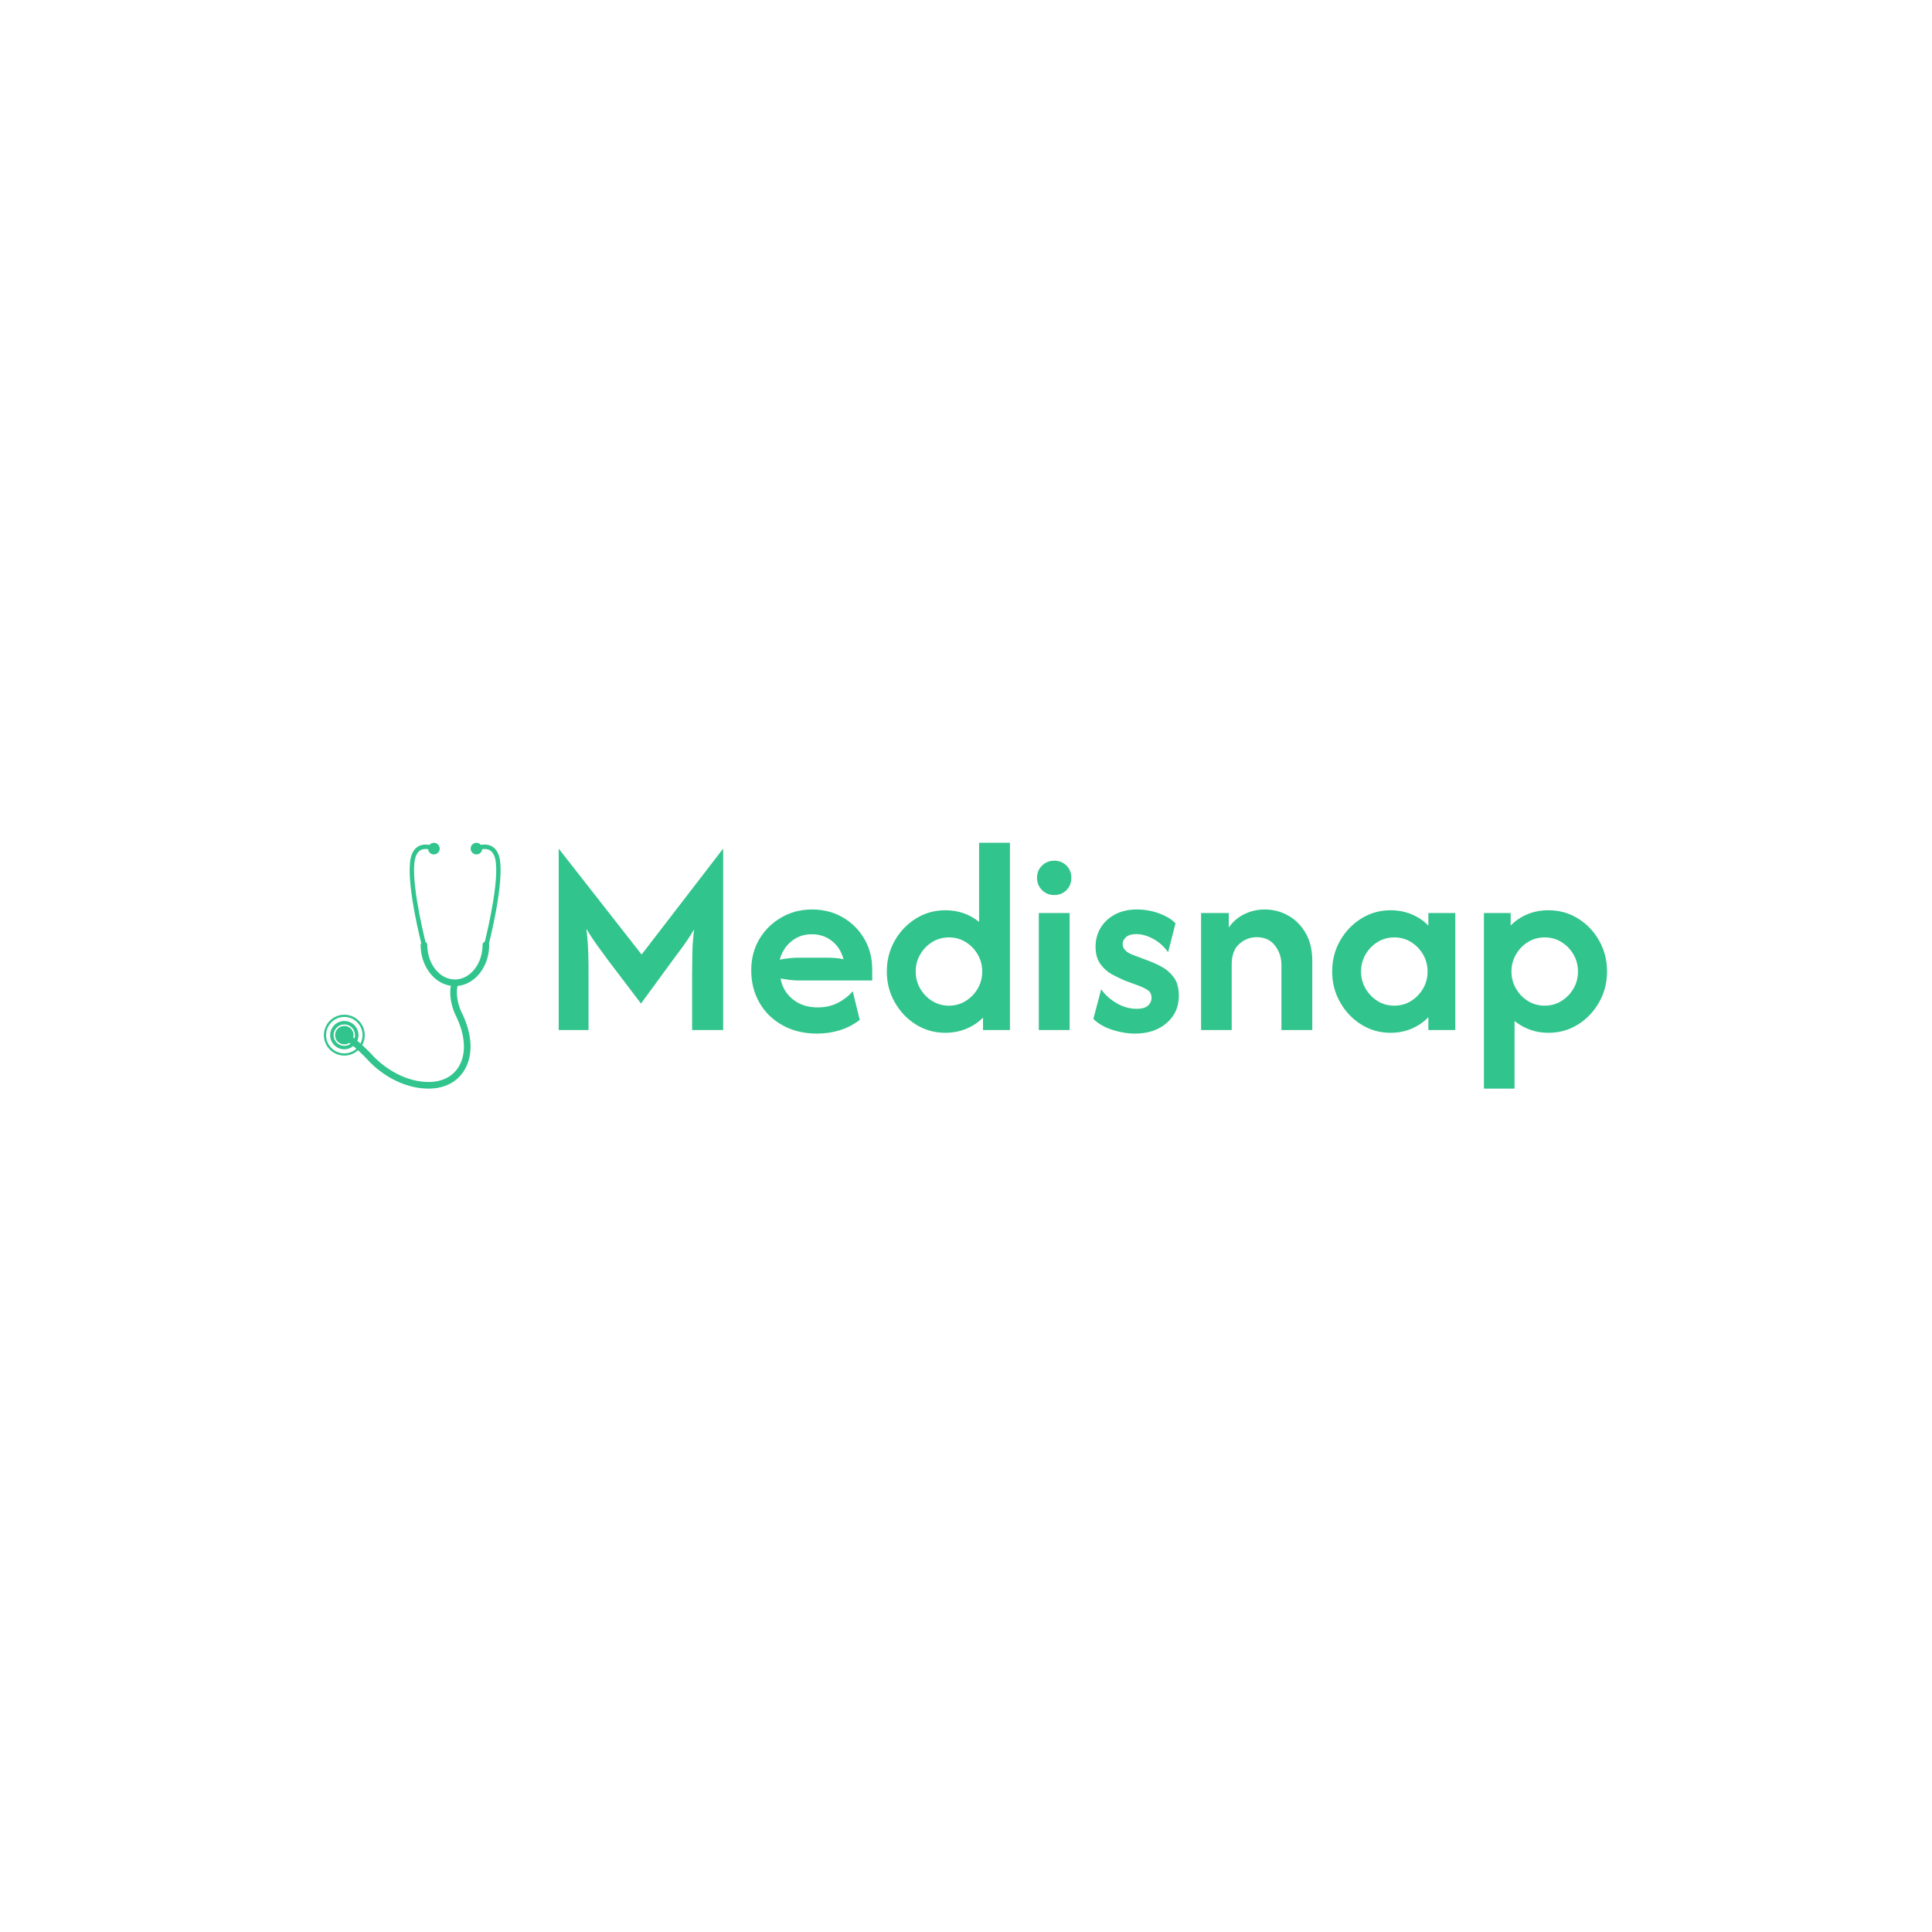 <svg xmlns="http://www.w3.org/2000/svg" version="1.1" xmlns:xlink="http://www.w3.org/1999/xlink" xmlns:svgjs="http://svgjs.dev/svgjs" width="1500" height="1500" viewBox="0 0 1500 1500"><rect width="1500" height="1500" fill="#ffffff"></rect><g transform="matrix(0.667,0,0,0.667,249.347,654.047)"><svg viewBox="0 0 370 71" data-background-color="#ffffff" preserveAspectRatio="xMidYMid meet" height="287" width="1500" xmlns="http://www.w3.org/2000/svg" xmlns:xlink="http://www.w3.org/1999/xlink"><g id="tight-bounds" transform="matrix(1,0,0,1,0.242,0.106)"><svg viewBox="0 0 369.517 70.787" height="70.787" width="369.517"><g><svg viewBox="0 0 369.517 70.787" height="70.787" width="369.517"><g><svg viewBox="0 0 369.517 70.787" height="70.787" width="369.517"><g id="textblocktransform"><svg viewBox="0 0 369.517 70.787" height="70.787" width="369.517" id="textblock"><g><svg viewBox="0 0 369.517 70.787" height="70.787" width="369.517"><g><svg><g></g><g></g></svg></g><g><svg><g></g><g><svg></svg></g></svg></g><g id="text-0"><svg viewBox="0 0 369.517 70.787" height="70.787" width="369.517"><g><svg xmlns="http://www.w3.org/2000/svg" xmlns:xlink="http://www.w3.org/1999/xlink" version="1.1" x="0" y="0" viewBox="18.108 7.65 62.015 86.263" enable-background="new 0 0 100 100" xml:space="preserve" height="70.787" width="50.89" class="icon-cg-0" data-fill-palette-color="accent" id="cg-0"><path d="M79.324 11.595c-0.622-1.494-1.598-2.501-2.899-2.994-1.113-0.421-2.269-0.379-3.203-0.208-0.375-0.451-0.933-0.743-1.565-0.743-1.128 0-2.041 0.914-2.041 2.044 0 1.128 0.913 2.042 2.041 2.042 1.061 0 1.92-0.808 2.023-1.839 0.68-0.105 1.465-0.119 2.196 0.156 0.886 0.335 1.563 1.054 2.015 2.138 2.45 5.881-2.213 25.742-3.304 30.178-0.459 0.156-0.794 0.578-0.794 1.089 0 6.705-4.353 12.16-9.703 12.16-5.35 0-9.702-5.455-9.702-12.16 0-0.441-0.255-0.812-0.617-1.009-1.054-4.275-5.79-24.34-3.323-30.258 0.451-1.081 1.126-1.8 2.009-2.136 0.748-0.285 1.549-0.267 2.236-0.155 0.105 1.03 0.964 1.836 2.022 1.836 1.128 0 2.042-0.914 2.042-2.042 0-1.13-0.914-2.044-2.042-2.044-0.635 0-1.194 0.295-1.568 0.749-0.94-0.175-2.107-0.223-3.232 0.203-1.302 0.492-2.277 1.499-2.9 2.993-2.684 6.438 2.153 26.831 3.25 31.241-0.119 0.183-0.206 0.389-0.206 0.624 0 7.402 4.636 13.515 10.593 14.375-0.877 4.979 1.448 9.848 1.565 10.087 3.586 7.042 4.017 13.732 1.183 18.356-2.098 3.422-5.825 5.307-10.496 5.307-11.216 0-19.231-8.836-19.317-8.931-0.134-0.148-1.857-2.04-4.036-4.028 0.573-1.03 0.901-2.213 0.901-3.473 0-3.954-3.218-7.17-7.173-7.17-3.954 0-7.171 3.216-7.171 7.17 0 3.955 3.217 7.173 7.171 7.173 1.856 0 3.544-0.715 4.819-1.875 1.593 1.462 3.011 2.935 3.755 3.757 0.352 0.396 8.769 9.705 21.051 9.705 5.512 0 9.944-2.279 12.481-6.418 3.268-5.33 2.869-12.85-1.085-20.612-0.023-0.049-2.226-4.646-1.292-8.99 6.204-0.569 11.112-6.816 11.112-14.433 0-0.16-0.033-0.312-0.091-0.45C77.029 39.015 82.045 18.125 79.324 11.595zM25.279 81.55c-3.526 0-6.395-2.87-6.395-6.397 0-3.525 2.869-6.395 6.395-6.395 3.527 0 6.397 2.869 6.397 6.395 0 1.059-0.263 2.057-0.72 2.937-0.366-0.323-0.741-0.646-1.121-0.96 0.263-0.606 0.413-1.273 0.413-1.977 0-2.742-2.224-4.967-4.969-4.967-2.743 0-4.967 2.225-4.967 4.967 0 2.745 2.224 4.969 4.967 4.969 1.197 0 2.281-0.44 3.139-1.146 0.37 0.308 0.737 0.63 1.102 0.954C28.389 80.934 26.907 81.55 25.279 81.55zM25.279 71.91c-1.788 0-3.243 1.454-3.243 3.242 0 1.789 1.455 3.245 3.243 3.245 0.644 0 1.24-0.194 1.746-0.519 0.143 0.105 0.287 0.214 0.431 0.325-0.615 0.441-1.364 0.707-2.177 0.707-2.072 0-3.757-1.687-3.757-3.759 0-2.071 1.685-3.756 3.757-3.756 2.072 0 3.758 1.685 3.758 3.756 0 0.413-0.083 0.804-0.207 1.177-0.145-0.111-0.289-0.221-0.434-0.327 0.075-0.272 0.127-0.554 0.127-0.85C28.523 73.364 27.068 71.91 25.279 71.91z" fill="#31c48d" data-fill-palette-color="accent"></path></svg></g><g transform="matrix(1,0,0,1,67.602,0)"><svg width="301.914" viewBox="3.61 -33.33 186.58 43.75" height="70.787" data-palette-color="#31c48d"><path d="M8.92 0L3.61 0 3.61-32.29 18.37-13.44 32.88-32.29 32.88 0 27.36 0 27.36-10.35Q27.36-11.84 27.4-13.7 27.43-15.56 27.71-17.92L27.71-17.92Q26.63-16.11 25.63-14.76 24.62-13.4 23.78-12.26L23.78-12.26 18.26-4.72 12.53-12.26Q11.74-13.33 10.66-14.81 9.58-16.28 8.54-18.02L8.54-18.02Q8.82-15.56 8.87-13.72 8.92-11.88 8.92-10.35L8.92-10.35 8.92 0ZM49.58 0.63L49.58 0.63Q46.14 0.63 43.49-0.83 40.83-2.29 39.36-4.84 37.88-7.4 37.88-10.63L37.88-10.63Q37.88-13.75 39.32-16.18 40.76-18.61 43.23-20.03 45.69-21.46 48.68-21.46L48.68-21.46Q51.73-21.46 54.15-20.07 56.56-18.68 57.98-16.27 59.41-13.85 59.41-10.8L59.41-10.8 59.41-8.82 46.46-8.82Q45.59-8.82 44.75-8.92 43.92-9.03 43.09-9.17L43.09-9.17Q43.5-6.91 45.28-5.47 47.05-4.03 49.72-4.03L49.72-4.03Q51.7-4.03 53.3-4.84 54.89-5.66 55.94-6.91L55.94-6.91 57.19-1.81Q55.62-0.59 53.68 0.02 51.73 0.63 49.58 0.63ZM42.95-12.53L42.95-12.53Q44.72-12.88 46.46-12.88L46.46-12.88 50.94-12.88Q51.87-12.88 52.71-12.83 53.54-12.78 54.3-12.6L54.3-12.6Q53.78-14.62 52.27-15.83 50.76-17.05 48.64-17.05L48.64-17.05Q46.56-17.05 45.03-15.8 43.5-14.55 42.95-12.53ZM72.43 0.49L72.43 0.49Q69.54 0.49 67.18-0.99 64.82-2.47 63.42-4.95 62.01-7.43 62.01-10.42L62.01-10.42Q62.01-13.44 63.42-15.9 64.82-18.37 67.18-19.84 69.54-21.32 72.43-21.32L72.43-21.32Q74.2-21.32 75.71-20.78 77.22-20.24 78.43-19.24L78.43-19.24 78.43-33.33 83.92-33.33 83.92 0 79.13 0 79.13-2.22Q77.91-0.97 76.18-0.24 74.44 0.49 72.43 0.49ZM73.05-4.34L73.05-4.34Q74.72-4.34 76.05-5.17 77.39-6.01 78.19-7.38 78.99-8.75 78.99-10.42L78.99-10.42Q78.99-12.08 78.19-13.45 77.39-14.83 76.05-15.66 74.72-16.49 73.09-16.49L73.09-16.49Q71.42-16.49 70.08-15.66 68.75-14.83 67.95-13.45 67.15-12.08 67.15-10.42L67.15-10.42Q67.15-8.75 67.95-7.38 68.75-6.01 70.08-5.17 71.42-4.34 73.05-4.34ZM94.54 0L89.06 0 89.06-20.83 94.54-20.83 94.54 0ZM91.8-24.03L91.8-24.03Q90.51-24.03 89.63-24.91 88.74-25.8 88.74-27.08L88.74-27.08Q88.74-28.4 89.63-29.27 90.51-30.14 91.8-30.14L91.8-30.14Q93.12-30.14 93.99-29.27 94.85-28.4 94.85-27.08L94.85-27.08Q94.85-25.8 93.99-24.91 93.12-24.03 91.8-24.03ZM106.17 0.63L106.17 0.63Q104.19 0.63 102.11-0.05 100.02-0.73 98.77-1.98L98.77-1.98 100.16-7.26Q101.17-5.8 102.89-4.79 104.61-3.78 106.48-3.78L106.48-3.78Q107.84-3.78 108.48-4.34 109.12-4.9 109.12-5.73L109.12-5.73Q109.12-6.67 108.46-7.1 107.8-7.53 107.14-7.78L107.14-7.78 104.26-8.85Q103.36-9.24 102.14-9.88 100.93-10.52 100.04-11.72 99.16-12.92 99.16-14.86L99.16-14.86Q99.16-16.63 100.02-18.13 100.89-19.62 102.56-20.54 104.23-21.46 106.52-21.46L106.52-21.46Q108.6-21.46 110.51-20.75 112.42-20.03 113.39-18.99L113.39-18.99 112.07-13.85Q111-15.38 109.42-16.23 107.84-17.08 106.38-17.08L106.38-17.08Q105.2-17.08 104.59-16.55 103.98-16.01 103.98-15.28L103.98-15.28Q103.98-14.76 104.4-14.25 104.82-13.75 105.75-13.4L105.75-13.4 108.5-12.36Q109.57-11.98 110.86-11.3 112.14-10.63 113.06-9.41 113.98-8.19 113.98-6.08L113.98-6.08Q113.98-3.13 111.81-1.25 109.64 0.63 106.17 0.63ZM123.39 0L117.94 0 117.94-20.83 122.87-20.83 122.87-18.26Q123.98-19.83 125.66-20.64 127.35-21.46 129.26-21.46L129.26-21.46Q131.48-21.46 133.41-20.4 135.33-19.34 136.53-17.29 137.73-15.24 137.73-12.36L137.73-12.36 137.73 0 132.24 0 132.24-11.63Q132.24-13.54 131.1-15.03 129.95-16.53 127.83-16.53L127.83-16.53Q126.1-16.53 124.74-15.33 123.39-14.13 123.39-11.7L123.39-11.7 123.39 0ZM151.65 0.49L151.65 0.49Q148.8 0.49 146.44-0.99 144.08-2.47 142.68-4.95 141.27-7.43 141.27-10.42L141.27-10.42Q141.27-13.44 142.68-15.9 144.08-18.37 146.44-19.84 148.8-21.32 151.65-21.32L151.65-21.32Q153.7-21.32 155.44-20.59 157.17-19.86 158.39-18.58L158.39-18.58 158.39-20.83 163.18-20.83 163.18 0 158.39 0 158.39-2.29Q157.17-1.01 155.44-0.26 153.7 0.49 151.65 0.49ZM152.31-4.34L152.31-4.34Q153.98-4.34 155.31-5.17 156.65-6.01 157.45-7.38 158.25-8.75 158.25-10.42L158.25-10.42Q158.25-12.08 157.45-13.45 156.65-14.83 155.31-15.66 153.98-16.49 152.35-16.49L152.35-16.49Q150.68-16.49 149.34-15.66 148.01-14.83 147.21-13.45 146.41-12.08 146.41-10.42L146.41-10.42Q146.41-8.75 147.21-7.38 148.01-6.01 149.34-5.17 150.68-4.34 152.31-4.34ZM173.73 10.42L168.28 10.42 168.28-20.83 173.04-20.83 173.04-18.61Q174.32-19.9 176.02-20.61 177.73-21.32 179.74-21.32L179.74-21.32Q182.66-21.32 185.02-19.86 187.38-18.4 188.78-15.92 190.19-13.44 190.19-10.42L190.19-10.42Q190.19-7.43 188.78-4.95 187.38-2.47 185.02-0.99 182.66 0.49 179.74 0.49L179.74 0.49Q177.97 0.49 176.46-0.07 174.95-0.63 173.73-1.6L173.73-1.6 173.73 10.42ZM179.08-4.34L179.08-4.34Q180.75-4.34 182.08-5.17 183.42-6.01 184.22-7.38 185.02-8.75 185.02-10.42L185.02-10.42Q185.02-12.08 184.22-13.45 183.42-14.83 182.08-15.66 180.75-16.49 179.11-16.49L179.11-16.49Q177.45-16.49 176.11-15.66 174.77-14.83 173.98-13.45 173.18-12.08 173.18-10.42L173.18-10.42Q173.18-8.75 173.98-7.38 174.77-6.01 176.11-5.17 177.45-4.34 179.08-4.34Z" opacity="1" transform="matrix(1,0,0,1,0,0)" fill="#31c48d" class="wordmark-text-0" data-fill-palette-color="primary"></path></svg></g></svg></g></svg></g></svg></g></svg></g></svg></g><defs></defs></svg><rect width="369.517" height="70.787" fill="none" stroke="none" visibility="hidden"></rect></g></svg></g></svg>